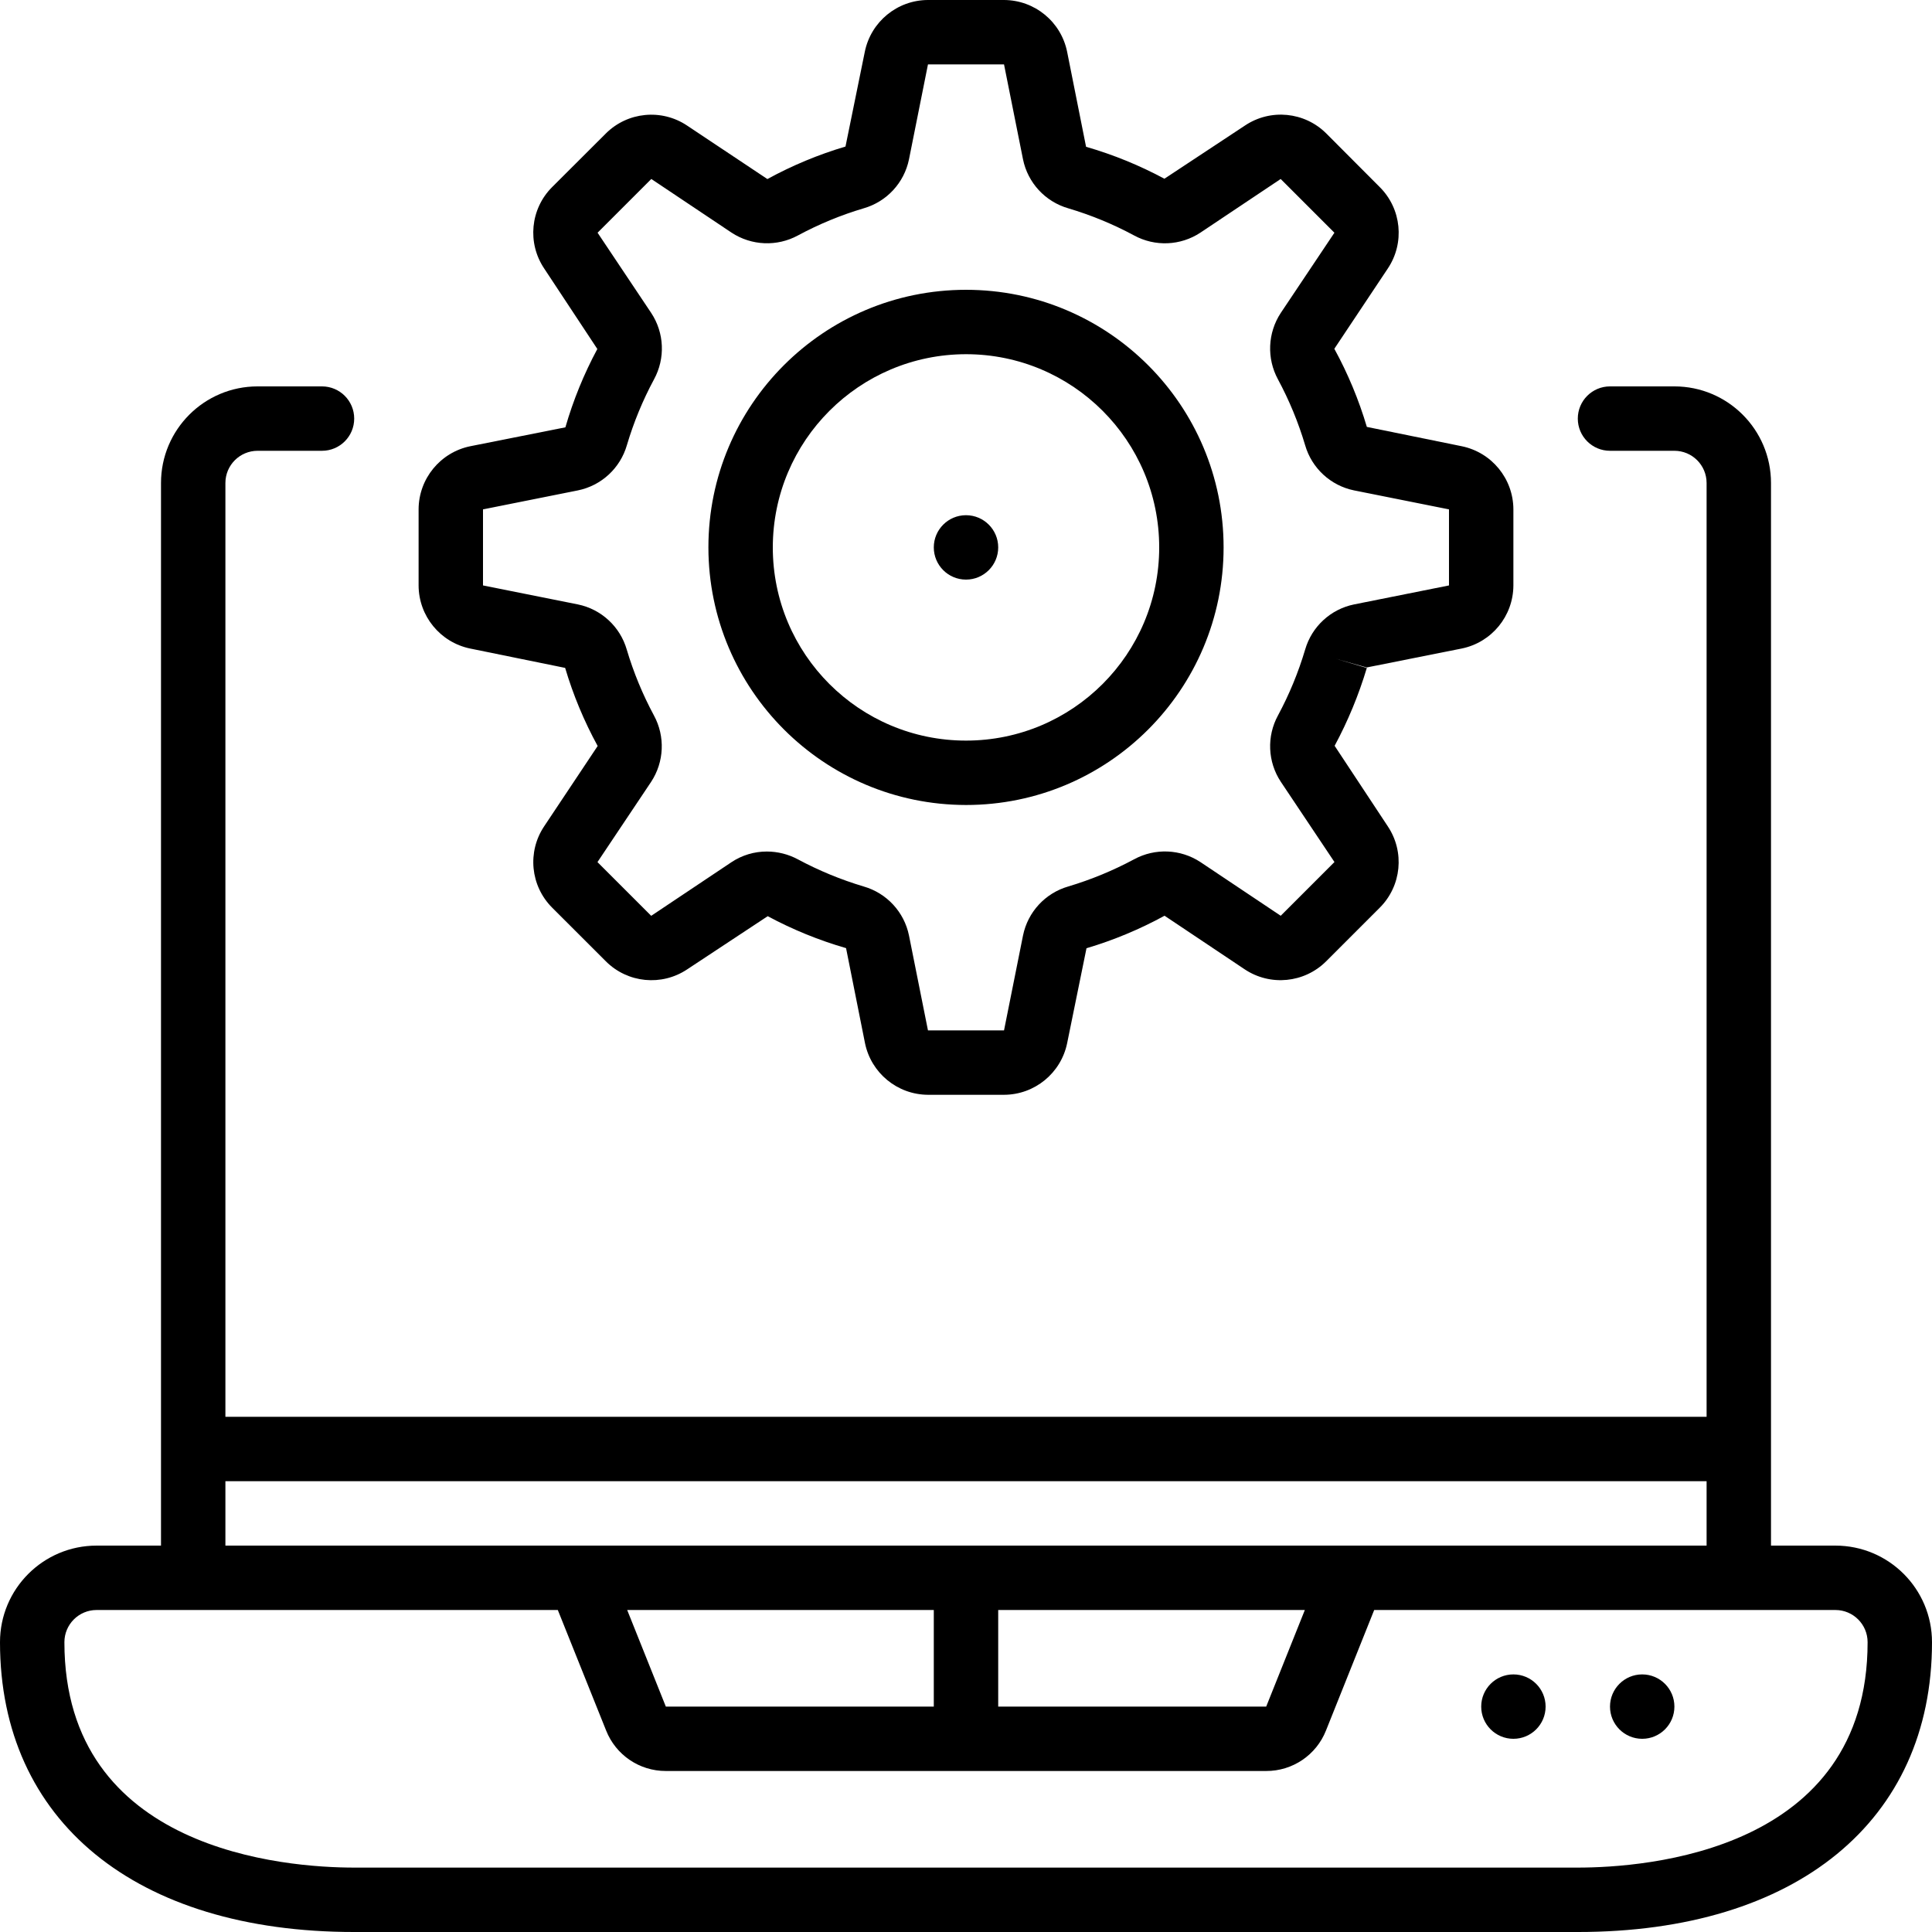 <svg height="512pt" viewBox="0 0 512 512" width="512pt" xmlns="http://www.w3.org/2000/svg"><path d="m486.398 409.602h-17.066v-281.602c0-14.137-11.461-25.602-25.598-25.602h-17.066c-4.715 0-8.535 3.82-8.535 8.535 0 4.711 3.82 8.531 8.535 8.531h17.066c4.711 0 8.531 3.824 8.531 8.535v247.465h-392.531v-247.465c0-4.711 3.82-8.535 8.531-8.535h17.066c4.715 0 8.535-3.82 8.535-8.531 0-4.715-3.82-8.535-8.535-8.535h-17.066c-14.137 0-25.598 11.465-25.598 25.602v281.602h-17.066c-14.141 0-25.602 11.461-25.602 25.598 0 47.379 35.969 76.801 93.867 76.801h324.266c57.898 0 93.867-29.422 93.867-76.801 0-14.137-11.461-25.598-25.602-25.598zm-426.664-17.066h392.531v17.066h-392.531zm116.719 59.73-10.242-25.598h81.254v25.598zm88.082-25.598h81.262l-10.242 25.598h-71.02zm153.598 68.266h-324.266c-18.016 0-76.801-4.309-76.801-59.734 0-4.711 3.82-8.531 8.535-8.531h122.223l12.797 31.922c2.562 6.492 8.84 10.758 15.824 10.742h159.109c6.988.023 13.277-4.234 15.848-10.734l12.773-31.93h122.223c4.715 0 8.535 3.82 8.535 8.531 0 55.469-58.785 59.734-76.801 59.734zm0 0"/><path d="m124.637 118.254c-7.957 1.625-13.68 8.613-13.703 16.734v20.156c.023 8.125 5.75 15.113 13.711 16.734l25.125 5.121c2.129 7.184 5.02 14.125 8.617 20.699l-14.172 21.273c-4.535 6.773-3.648 15.805 2.113 21.566l14.242 14.23c5.762 5.754 14.781 6.641 21.547 2.117l21.336-14.086c6.602 3.547 13.559 6.383 20.762 8.465l5.016 25.164c1.621 7.941 8.586 13.66 16.691 13.703h20.156c8.125-.023 15.113-5.75 16.734-13.711l5.121-25.125c7.18-2.133 14.113-5.023 20.684-8.617l21.246 14.207c6.777 4.512 15.797 3.629 21.566-2.117l14.23-14.23c5.762-5.762 6.645-14.785 2.117-21.559l-14.086-21.332c3.531-6.57 6.391-13.484 8.531-20.633l-8.184-2.422 8.148 2.293 25.168-5.016c7.957-1.621 13.684-8.605 13.711-16.727v-20.156c-.023-8.125-5.75-15.113-13.711-16.734l-25.125-5.117c-2.129-7.188-5.02-14.129-8.617-20.703l14.172-21.273c4.531-6.77 3.645-15.797-2.113-21.555l-14.199-14.242c-5.77-5.75-14.797-6.621-21.559-2.082l-21.332 14.086c-6.602-3.547-13.559-6.387-20.762-8.465l-5.016-25.164c-1.609-7.969-8.598-13.707-16.727-13.738h-20.156c-8.125.023-15.113 5.75-16.734 13.715l-5.121 25.121c-7.184 2.129-14.125 5.02-20.699 8.617l-21.273-14.172c-6.77-4.531-15.797-3.645-21.555 2.113l-14.242 14.211c-5.746 5.766-6.617 14.785-2.082 21.547l14.086 21.332c-3.547 6.602-6.387 13.562-8.465 20.762zm41.5-.297c1.793-6.039 4.199-11.879 7.184-17.426 3.031-5.555 2.742-12.328-.75-17.605l-14.207-21.254 14.242-14.242 21.254 14.215c5.285 3.477 12.055 3.766 17.613.742 5.551-2.988 11.391-5.398 17.434-7.191 6.102-1.762 10.719-6.762 11.988-12.98l5.027-25.148h20.156l5.027 25.141c1.266 6.23 5.895 11.238 12.004 12.996 6.039 1.793 11.879 4.199 17.426 7.184 5.555 3.031 12.328 2.742 17.605-.75l21.254-14.207 14.242 14.242-14.215 21.254c-3.477 5.285-3.762 12.055-.742 17.613 2.988 5.551 5.398 11.391 7.195 17.434 1.758 6.102 6.758 10.719 12.977 11.988l25.148 5.027v20.156l-25.141 5.027c-6.223 1.266-11.227 5.887-12.984 11.988-1.797 6.039-4.203 11.879-7.188 17.426-3.031 5.551-2.742 12.328.75 17.602l14.211 21.258-14.242 14.242-21.258-14.215c-5.281-3.484-12.055-3.77-17.613-.742-5.551 2.977-11.391 5.387-17.426 7.191-6.102 1.758-10.723 6.758-11.996 12.98l-5.035 25.164h-20.156l-5.027-25.141c-1.266-6.23-5.895-11.238-12.004-12.996-6.035-1.801-11.875-4.207-17.426-7.184-2.535-1.363-5.367-2.078-8.242-2.082-3.34-.008-6.609.98-9.387 2.832l-21.258 14.207-14.242-14.238 14.215-21.258c3.48-5.285 3.766-12.055.746-17.613-2.988-5.551-5.398-11.391-7.195-17.434-1.762-6.098-6.762-10.719-12.98-11.988l-25.121-5.027v-20.156l25.141-5.027c6.23-1.266 11.238-5.895 12.996-12.004zm0 0"/><path d="m256 213.332c37.703 0 68.266-30.562 68.266-68.266s-30.562-68.266-68.266-68.266-68.266 30.562-68.266 68.266c.043 37.684 30.582 68.223 68.266 68.266zm0-119.465c28.277 0 51.199 22.922 51.199 51.199s-22.922 51.199-51.199 51.199-51.199-22.922-51.199-51.199c.027-28.266 22.934-51.172 51.199-51.199zm0 0"/><path d="m264.535 145.066c0 4.715-3.824 8.535-8.535 8.535s-8.535-3.82-8.535-8.535c0-4.711 3.824-8.531 8.535-8.531s8.535 3.82 8.535 8.531zm0 0"/><path d="m409.602 452.266c0 4.715-3.82 8.535-8.535 8.535-4.711 0-8.531-3.82-8.531-8.535 0-4.711 3.82-8.531 8.531-8.531 4.715 0 8.535 3.82 8.535 8.531zm0 0"/><path d="m443.734 452.266c0 4.715-3.82 8.535-8.535 8.535-4.711 0-8.531-3.82-8.531-8.535 0-4.711 3.82-8.531 8.531-8.531 4.715 0 8.535 3.82 8.535 8.531zm0 0"/></svg>